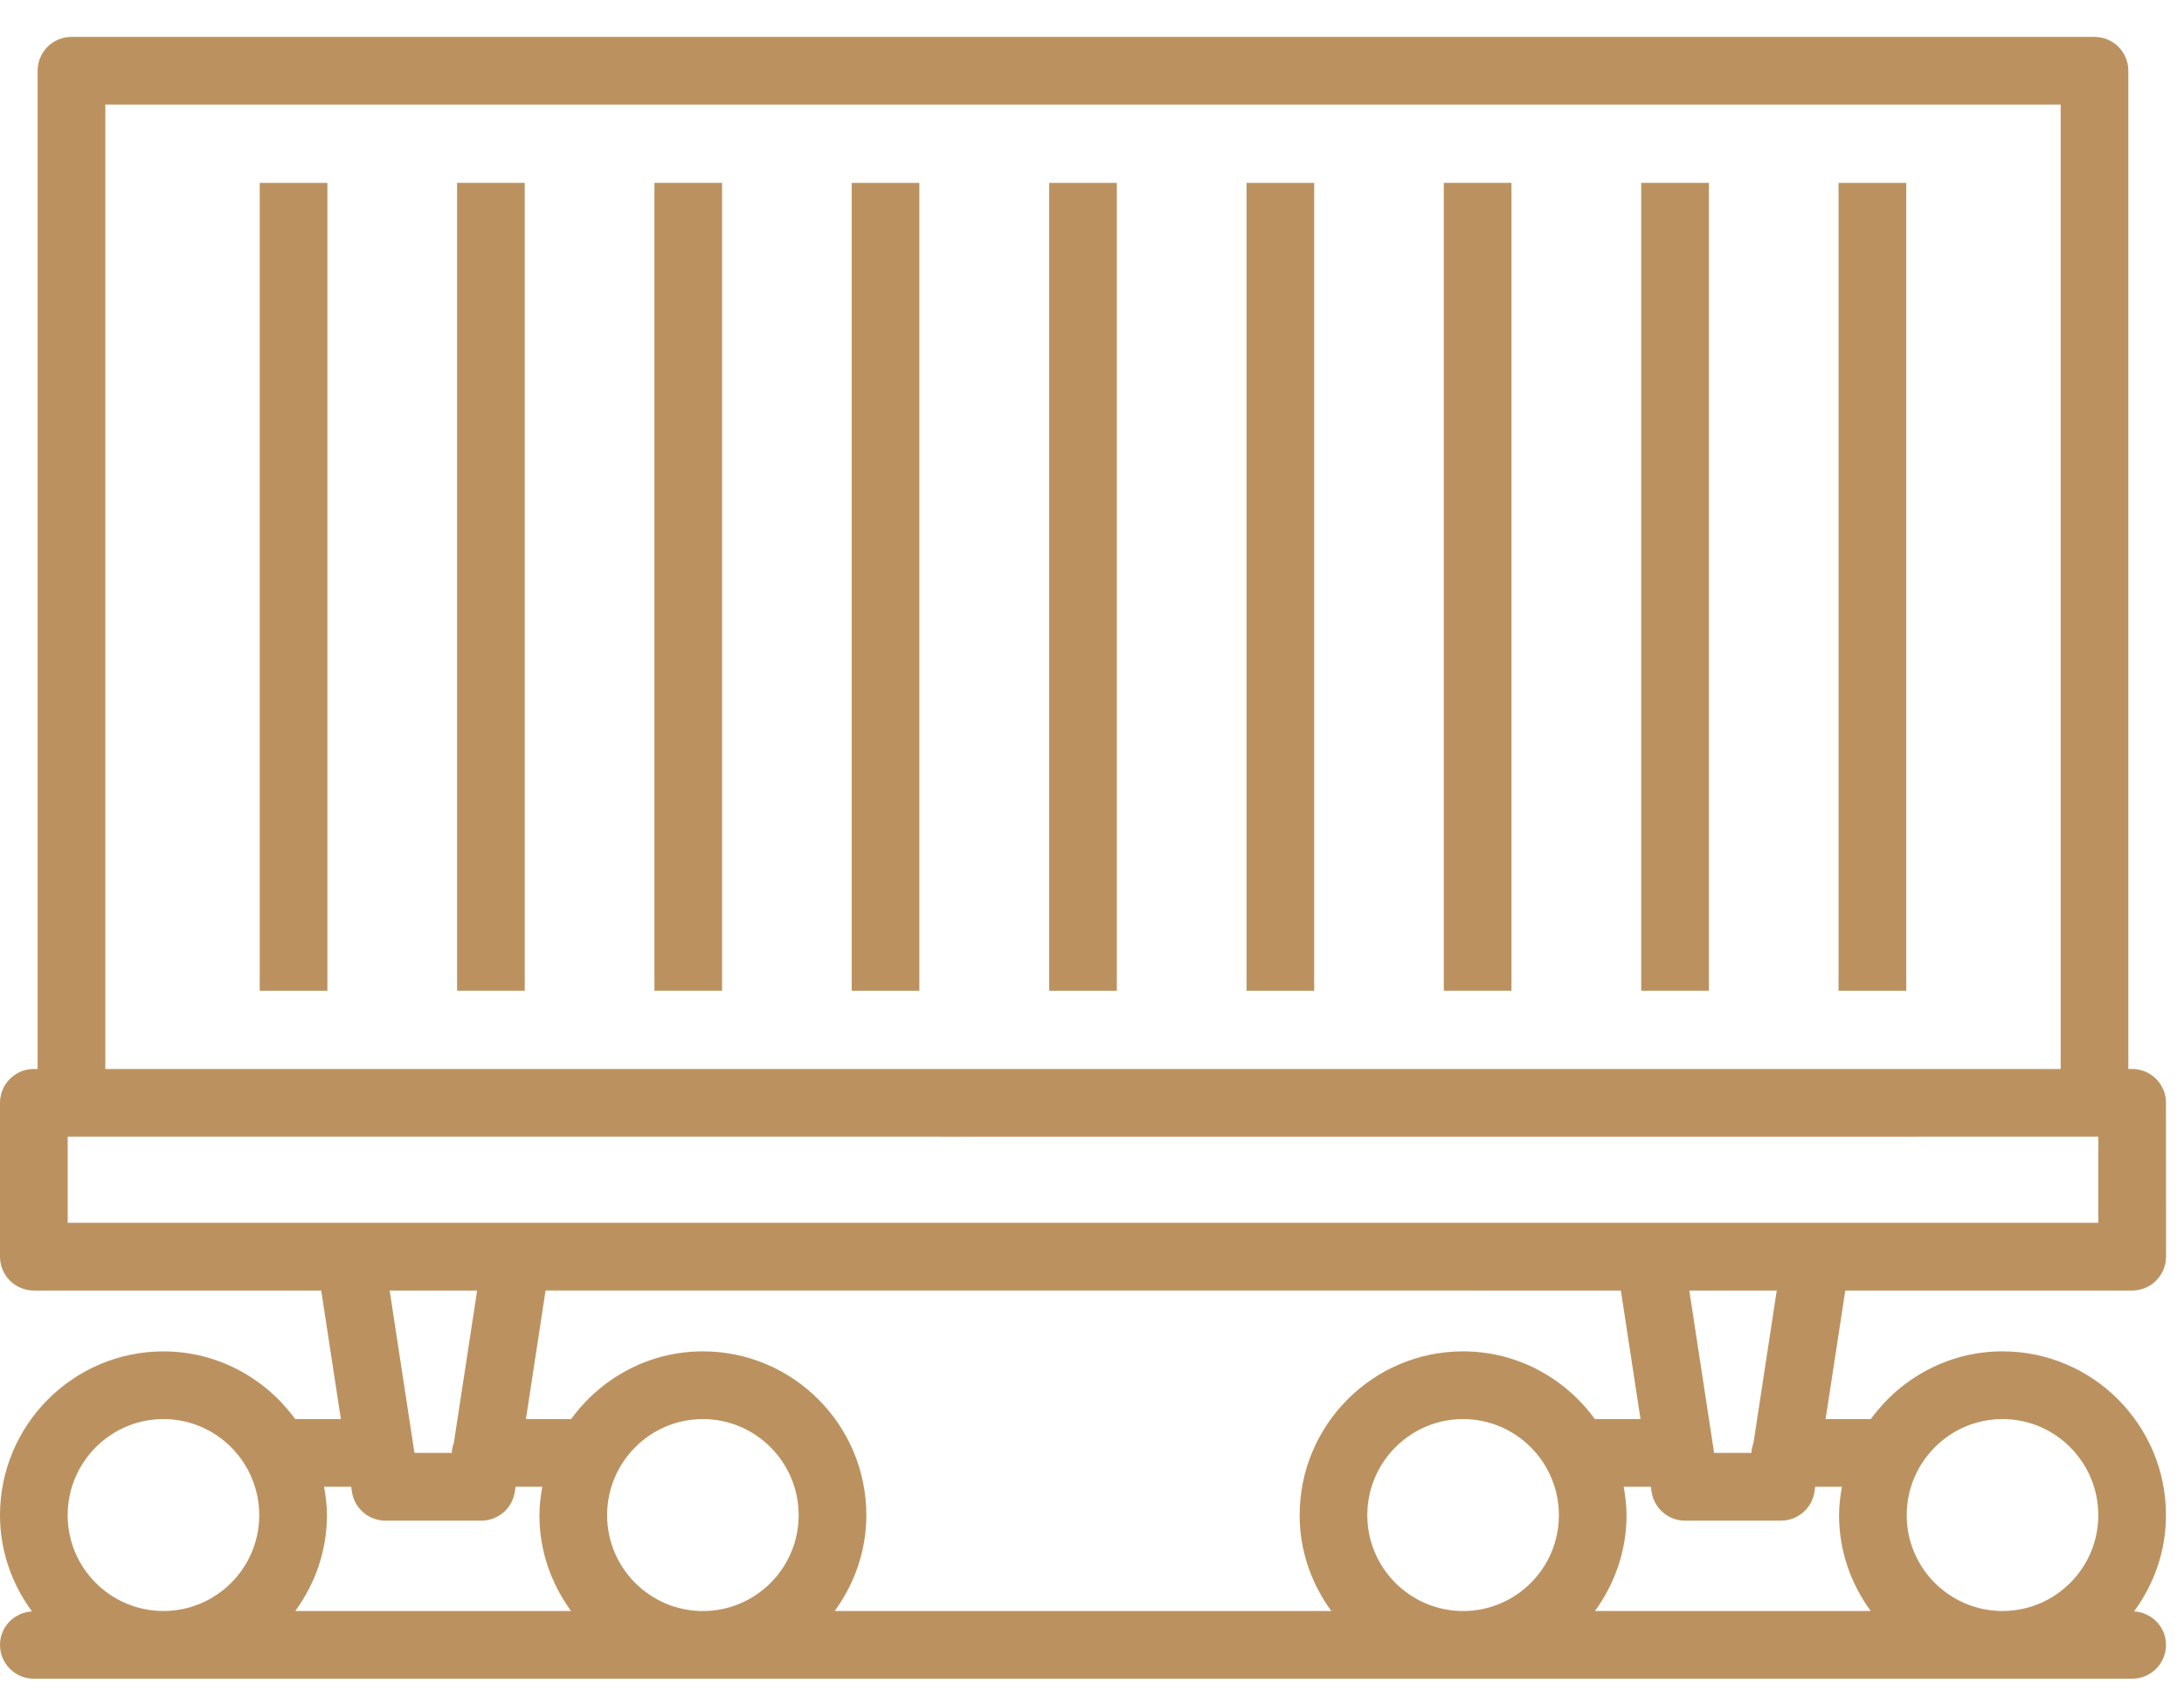 <svg width="53" height="41" viewBox="0 0 53 41" fill="none" xmlns="http://www.w3.org/2000/svg">
<path d="M51.742 25.934H51.649L51.649 1.716C51.649 1.263 51.282 0.895 50.828 0.895H1.734C1.28 0.895 0.913 1.263 0.913 1.716V25.934H0.821C0.367 25.934 0 26.302 0 26.755V30.488C0 30.942 0.367 31.309 0.821 31.309H7.795L8.272 34.428H7.164C6.442 33.438 5.282 32.786 3.967 32.786C1.78 32.786 0 34.569 0 36.761C0 37.635 0.294 38.438 0.776 39.094C0.344 39.119 0 39.469 0 39.906C0 40.359 0.368 40.727 0.822 40.727H51.742C52.196 40.727 52.563 40.359 52.563 39.906C52.563 39.469 52.219 39.119 51.788 39.094C52.27 38.437 52.563 37.635 52.563 36.76C52.563 34.568 50.784 32.785 48.596 32.785C47.281 32.785 46.122 33.437 45.4 34.427H44.303L44.78 31.309H51.742C52.196 31.309 52.564 30.941 52.564 30.487L52.563 26.755C52.563 26.302 52.196 25.934 51.742 25.934L51.742 25.934ZM2.556 2.537H50.007V25.934H2.556V2.537ZM39.334 31.309L39.811 34.428H38.703C37.981 33.437 36.821 32.785 35.506 32.785C33.319 32.785 31.539 34.568 31.539 36.76C31.539 37.63 31.829 38.429 32.307 39.084L20.256 39.084C20.733 38.429 21.024 37.63 21.024 36.76C21.024 34.568 19.244 32.785 17.057 32.785C15.741 32.785 14.582 33.436 13.86 34.427H12.763L13.24 31.308L39.334 31.309ZM33.181 36.76C33.181 35.474 34.224 34.428 35.506 34.428C36.787 34.428 37.83 35.474 37.83 36.76C37.83 38.042 36.788 39.085 35.506 39.085C34.224 39.084 33.181 38.042 33.181 36.76ZM14.733 36.76C14.733 35.474 15.775 34.428 17.057 34.428C18.339 34.428 19.381 35.474 19.381 36.76C19.381 38.042 18.339 39.085 17.057 39.085C15.775 39.084 14.733 38.042 14.733 36.76ZM11.579 31.309L11.014 35.004C10.989 35.082 10.964 35.162 10.964 35.249H10.058L9.456 31.309L11.579 31.309ZM8.522 36.07L8.541 36.194C8.602 36.595 8.947 36.892 9.353 36.892H11.681C12.087 36.892 12.432 36.595 12.493 36.194L12.512 36.07H13.159C13.12 36.295 13.09 36.524 13.09 36.76C13.09 37.631 13.38 38.429 13.858 39.084H7.166C7.643 38.43 7.934 37.63 7.934 36.76C7.934 36.524 7.904 36.295 7.864 36.07H8.522ZM3.966 34.428C5.248 34.428 6.291 35.474 6.291 36.76C6.291 38.041 5.248 39.084 3.966 39.084C2.685 39.084 1.642 38.042 1.642 36.76C1.642 35.474 2.685 34.428 3.966 34.428ZM48.596 34.428C49.877 34.428 50.92 35.474 50.92 36.76C50.92 38.041 49.878 39.084 48.596 39.084C47.314 39.084 46.271 38.042 46.271 36.76C46.271 35.474 47.314 34.428 48.596 34.428ZM44.698 36.07C44.659 36.295 44.629 36.524 44.629 36.76C44.629 37.631 44.919 38.429 45.397 39.084H38.705C39.182 38.43 39.472 37.63 39.472 36.76C39.472 36.524 39.442 36.295 39.403 36.07H40.062L40.08 36.194C40.141 36.595 40.486 36.892 40.892 36.892H43.22C43.626 36.892 43.971 36.595 44.032 36.194L44.051 36.07H44.698ZM42.553 35.004C42.528 35.082 42.503 35.162 42.503 35.249H41.597L40.995 31.309H43.117L42.553 35.004ZM50.92 29.666C39.586 29.665 12.982 29.666 1.643 29.666V27.576C1.725 27.576 54.266 27.577 50.92 27.576V29.666Z" fill="#BB925F"/>
<path d="M6.303 4.437H7.945V24.037H6.303V4.437Z" fill="#BB925F"/>
<path d="M11.092 4.436H12.734V24.036H11.092V4.436Z" fill="#BB925F"/>
<path d="M15.881 4.436H17.523V24.036H15.881V4.436Z" fill="#BB925F"/>
<path d="M20.668 4.437H22.31V24.037H20.668V4.437Z" fill="#BB925F"/>
<path d="M25.461 4.437H27.103V24.037H25.461V4.437Z" fill="#BB925F"/>
<path d="M30.25 4.437H31.892V24.037H30.25V4.437Z" fill="#BB925F"/>
<path d="M35.037 4.436H36.679V24.036H35.037V4.436Z" fill="#BB925F"/>
<path d="M39.828 4.436H41.471V24.036H39.828V4.436Z" fill="#BB925F"/>
<path d="M44.617 4.437H46.26V24.037H44.617V4.437Z" fill="#BB925F"/>
</svg>
